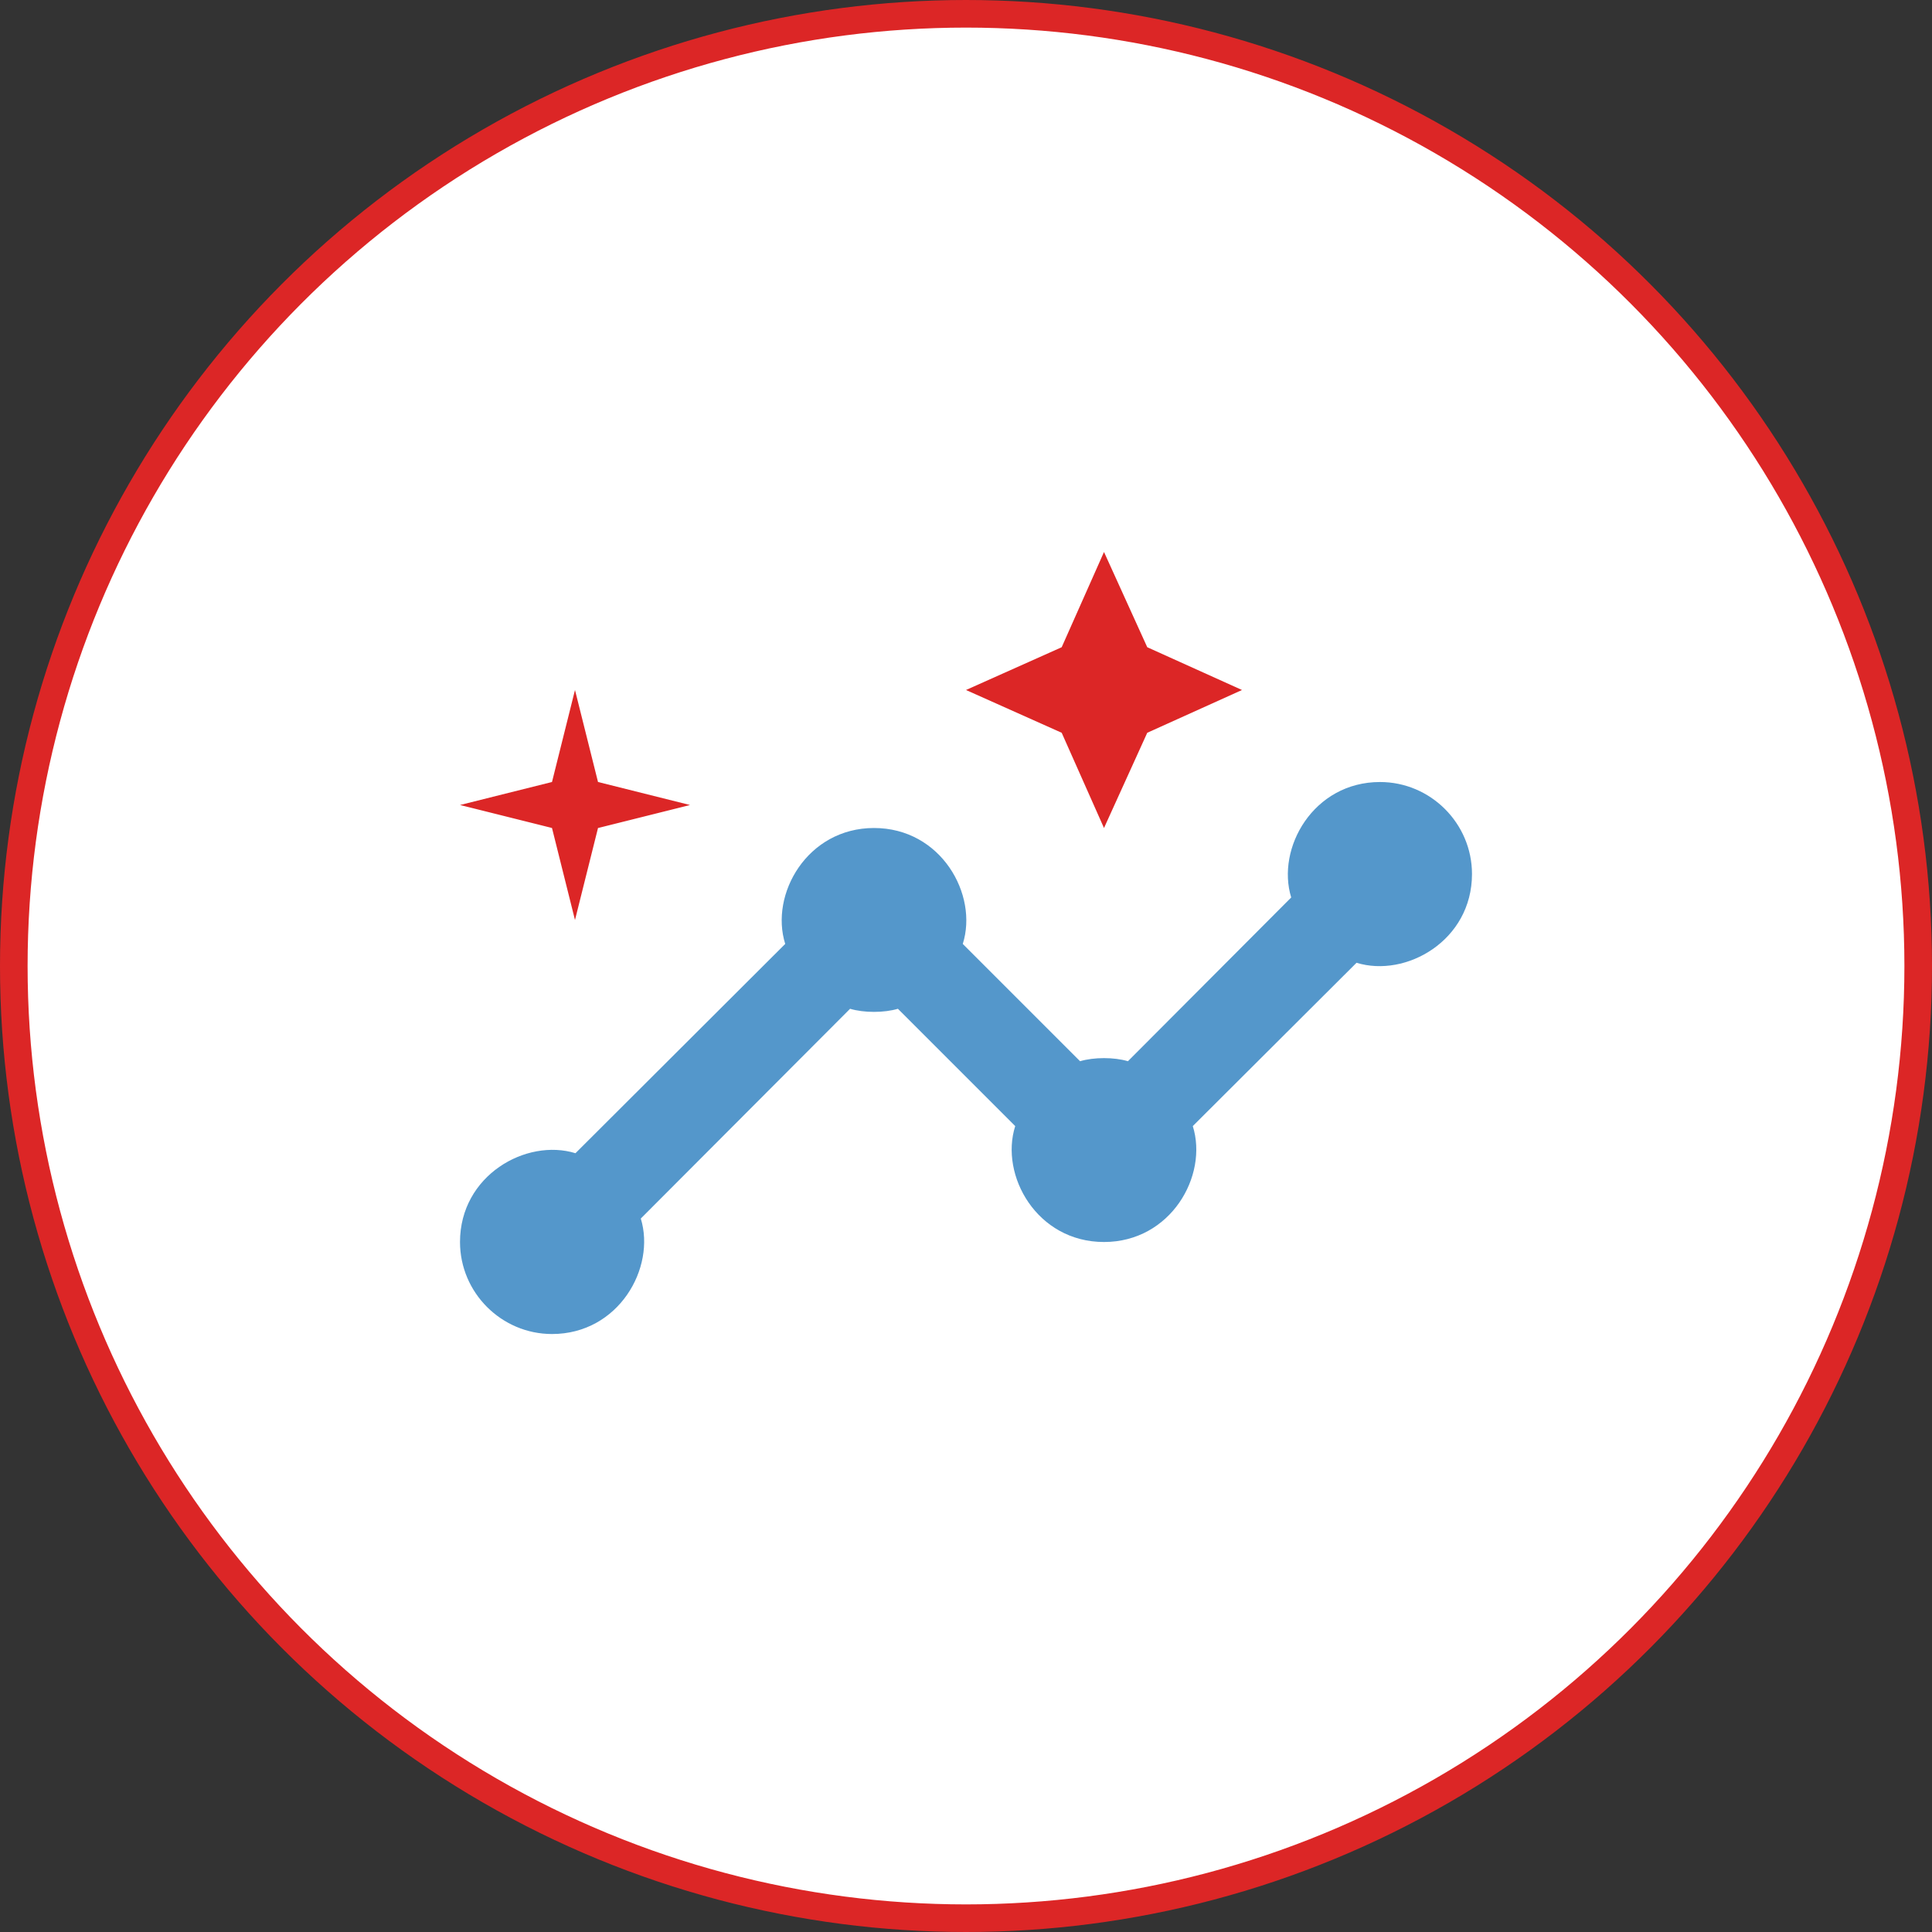 <svg width="70" height="70" viewBox="0 0 70 70" fill="none" xmlns="http://www.w3.org/2000/svg">
<rect x="0" y="0" width="70" height="70" fill="#333333" stroke="none"/>
<circle cx="35" cy="35" r="34.5" fill="white" stroke="#DC2626"/>
<path d="M50 28.334C47.583 28.334 46.233 30.733 46.783 32.517L40.867 38.45C40.367 38.3 39.633 38.3 39.133 38.45L34.883 34.2C35.45 32.417 34.1 30 31.667 30C29.25 30 27.883 32.4 28.45 34.2L20.85 41.783C19.067 41.233 16.667 42.584 16.667 45C16.667 46.834 18.167 48.334 20 48.334C22.417 48.334 23.767 45.934 23.217 44.15L30.8 36.55C31.3 36.7 32.033 36.7 32.533 36.55L36.783 40.8C36.217 42.584 37.567 45 40 45C42.417 45 43.783 42.6 43.217 40.8L49.15 34.883C50.933 35.434 53.333 34.084 53.333 31.667C53.333 29.834 51.833 28.334 50 28.334Z" fill="#5497CB"/>
<path d="M40 30L41.567 26.55L45 25L41.567 23.45L40 20L38.467 23.45L35 25L38.467 26.55L40 30Z" fill="#DC2626"/>
<path d="M20.833 33.333L21.667 30L25 29.167L21.667 28.333L20.833 25L20 28.333L16.667 29.167L20 30L20.833 33.333Z" fill="#DC2626"/>
</svg>
